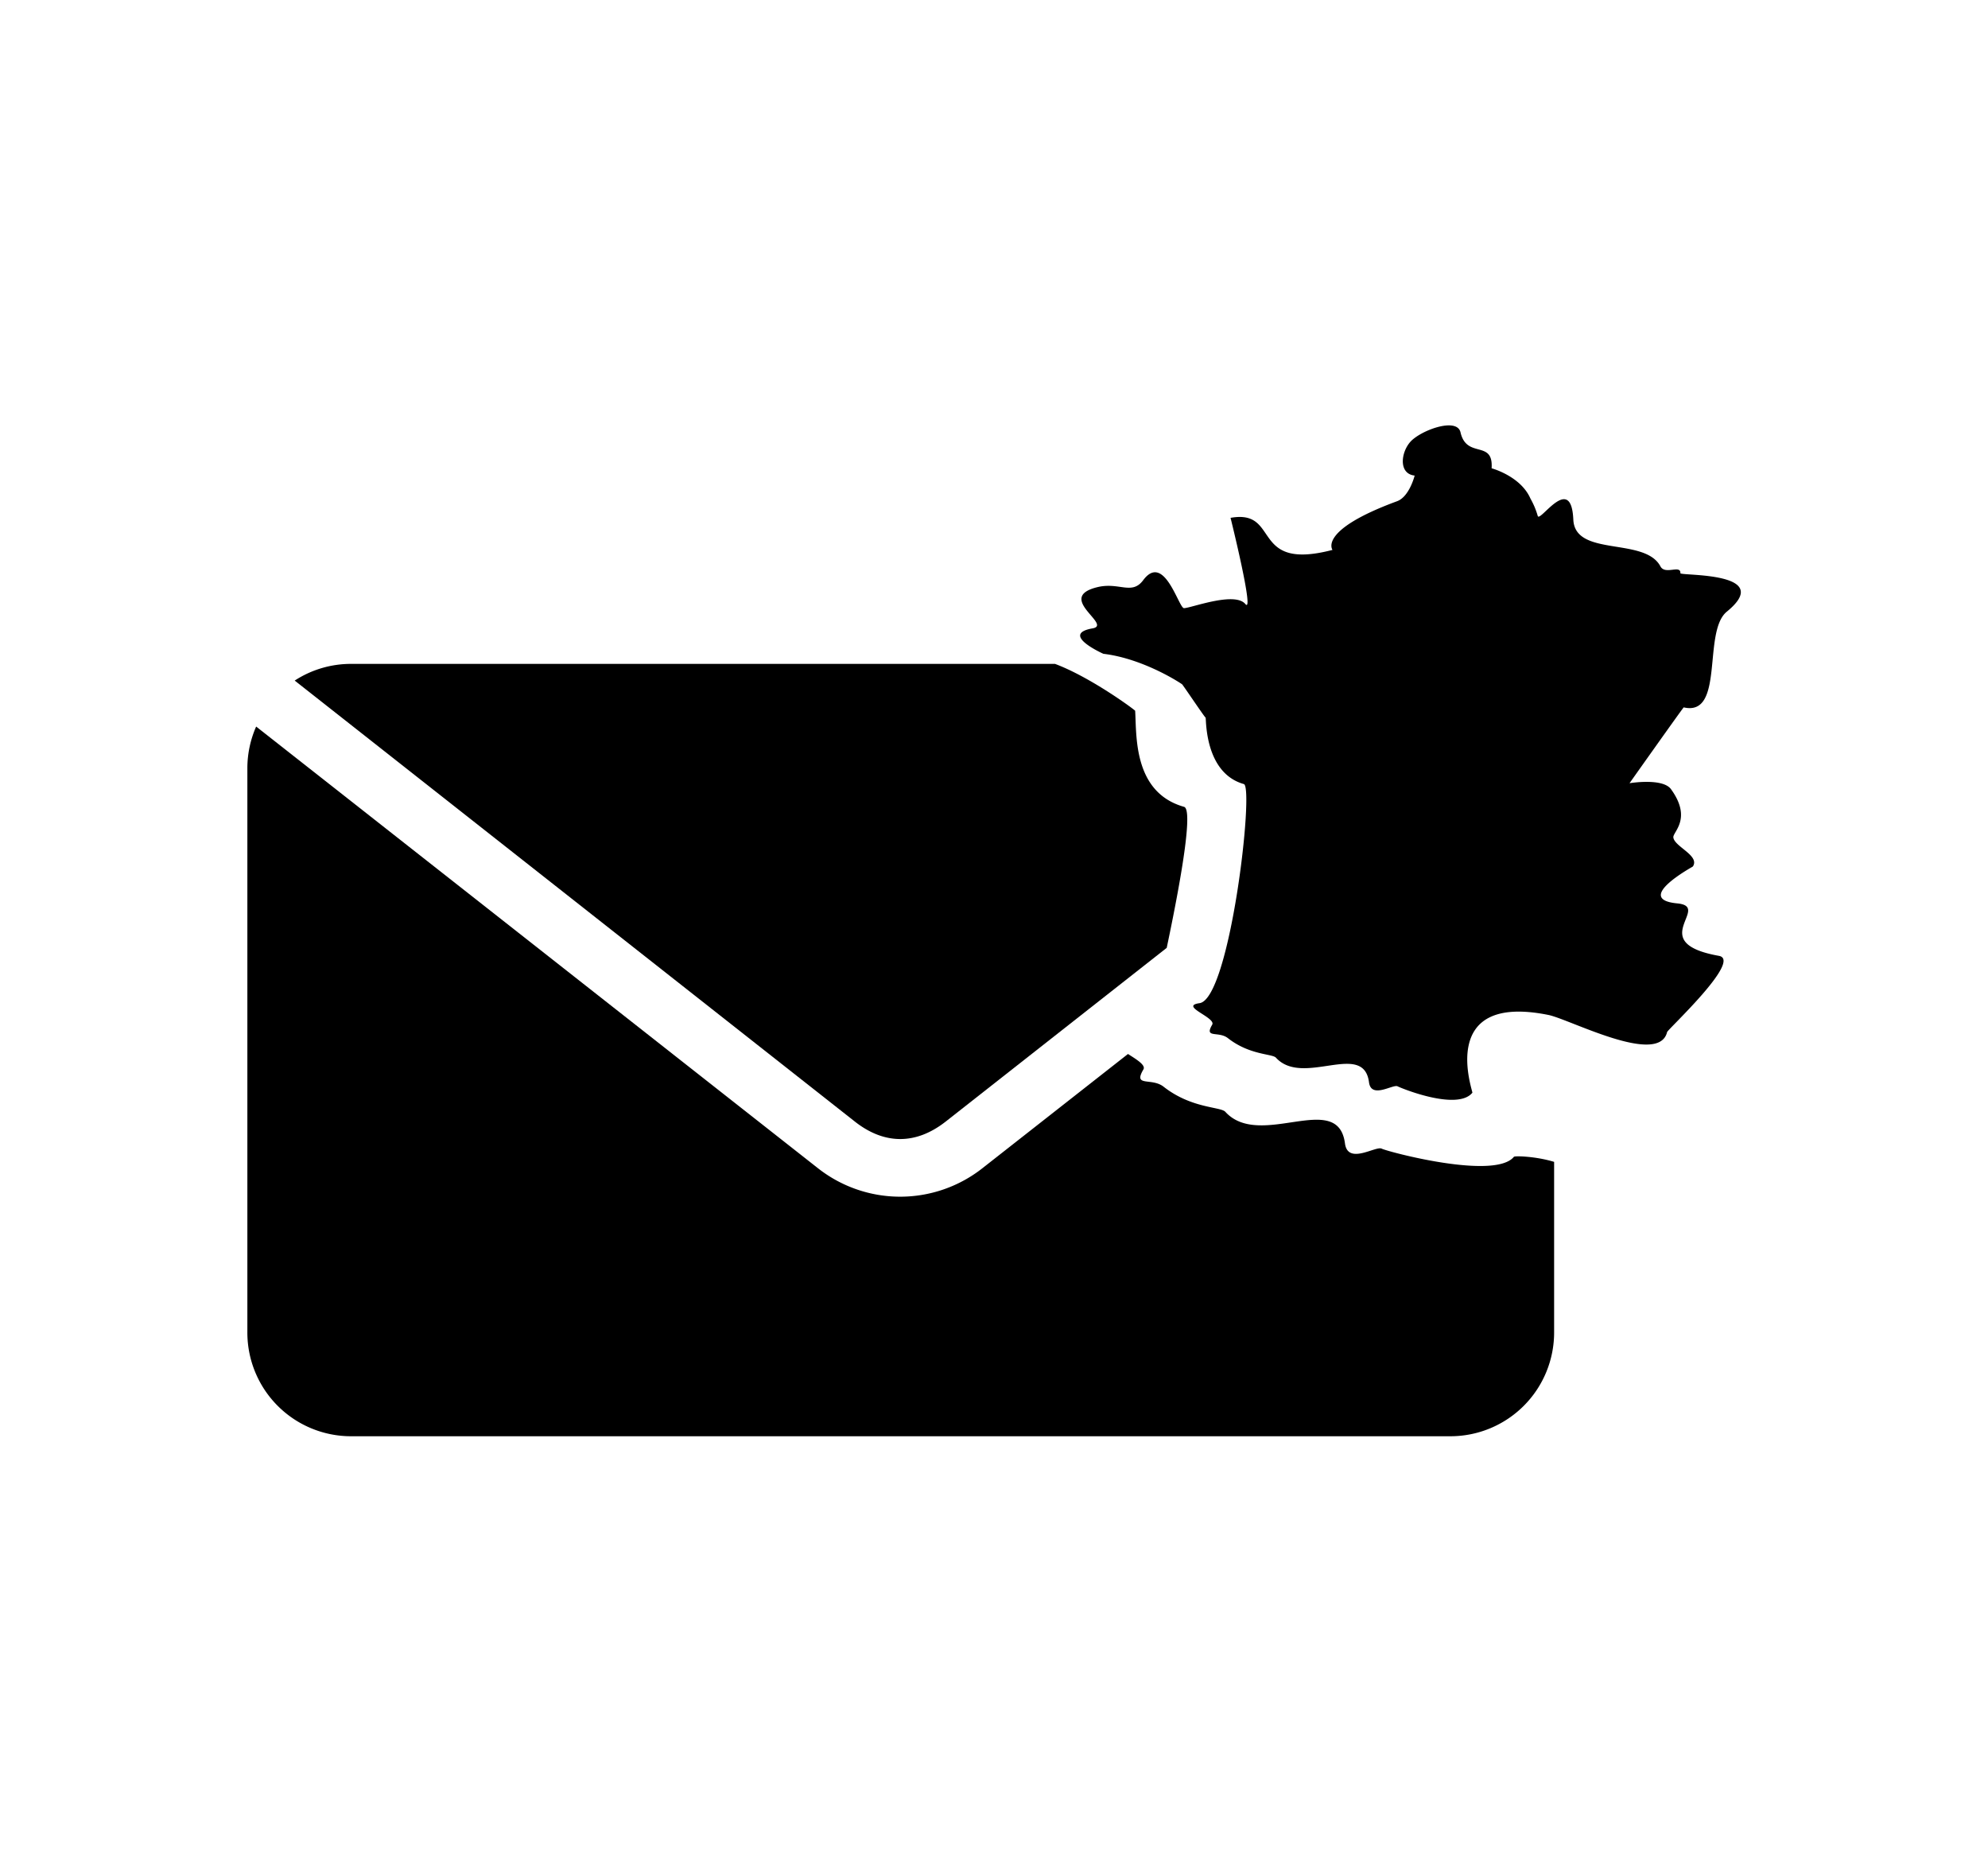 <svg xmlns="http://www.w3.org/2000/svg" width="55.18" height="51.66" viewBox="0 0 55.18 51.66"><path d="M46.642 15.907c.011-.248-.422.056-.554-.19-.438-.824-2.37-.251-2.418-1.298-.059-1.314-.934.101-.988-.103a2.179 2.179 0 0 0-.202-.48c-.271-.625-1.078-.841-1.078-.841.053-.804-.692-.25-.863-.997-.098-.433-1.125-.049-1.399.27-.261.302-.32.881.126.929 0 0-.145.586-.488.712-2.211.813-1.79 1.349-1.793 1.351-2.306.601-1.428-1.138-2.829-.89 0 0 .671 2.703.411 2.392-.3-.359-1.53.12-1.705.114-.147-.005-.549-1.555-1.13-.777-.318.429-.669.043-1.282.197-1.159.289.438 1.043-.123 1.141-.925.162.299.706.299.706 1.132.135 2.181.838 2.188.849.099.13.614.9.649.922.022.013-.044 1.532 1.062 1.844.291.082-.385 5.96-1.23 6.08-.574.081.467.398.351.598-.229.389.176.168.437.373.602.473 1.229.431 1.332.541.751.824 2.433-.481 2.584.685.062.468.667.046.792.11.126.064 1.663.685 2.077.178.021-.026-.995-2.784 2.111-2.158.591.12 3.061 1.43 3.294.475.02-.076 2.096-1.998 1.438-2.115-2.071-.37-.176-1.363-1.158-1.456-1.23-.117.429-1.014.435-1.024.202-.302-.516-.551-.542-.808-.015-.151.528-.519-.064-1.336-.231-.321-1.152-.167-1.152-.167s1.491-2.106 1.504-2.104c1.146.262.515-2.101 1.196-2.656 1.364-1.116-1.292-.989-1.288-1.067"/><path d="M26.25 31.123l6.134-4.82c.474-2.249.712-3.848.482-3.913-1.422-.401-1.315-1.998-1.358-2.666-.001-.019-1.226-.928-2.224-1.301H9.75a2.86 2.86 0 0 0-1.57.463l15.547 12.237c.822.647 1.698.647 2.523 0"/><path d="M42.02 32.102c-.532.652-3.508-.144-3.669-.227-.162-.084-.939.459-1.019-.143-.194-1.498-2.356.18-3.321-.879-.132-.145-.939-.088-1.714-.697-.334-.262-.853.02-.56-.479.073-.123-.205-.285-.428-.429l-4.03 3.162a3.693 3.693 0 0 1-4.586 0L7.11 20.162a2.876 2.876 0 0 0-.244 1.146v15.663a2.878 2.878 0 0 0 2.884 2.885h30.5a2.88 2.88 0 0 0 2.887-2.885v-4.729c-.504-.155-1.092-.172-1.117-.14"/></svg>